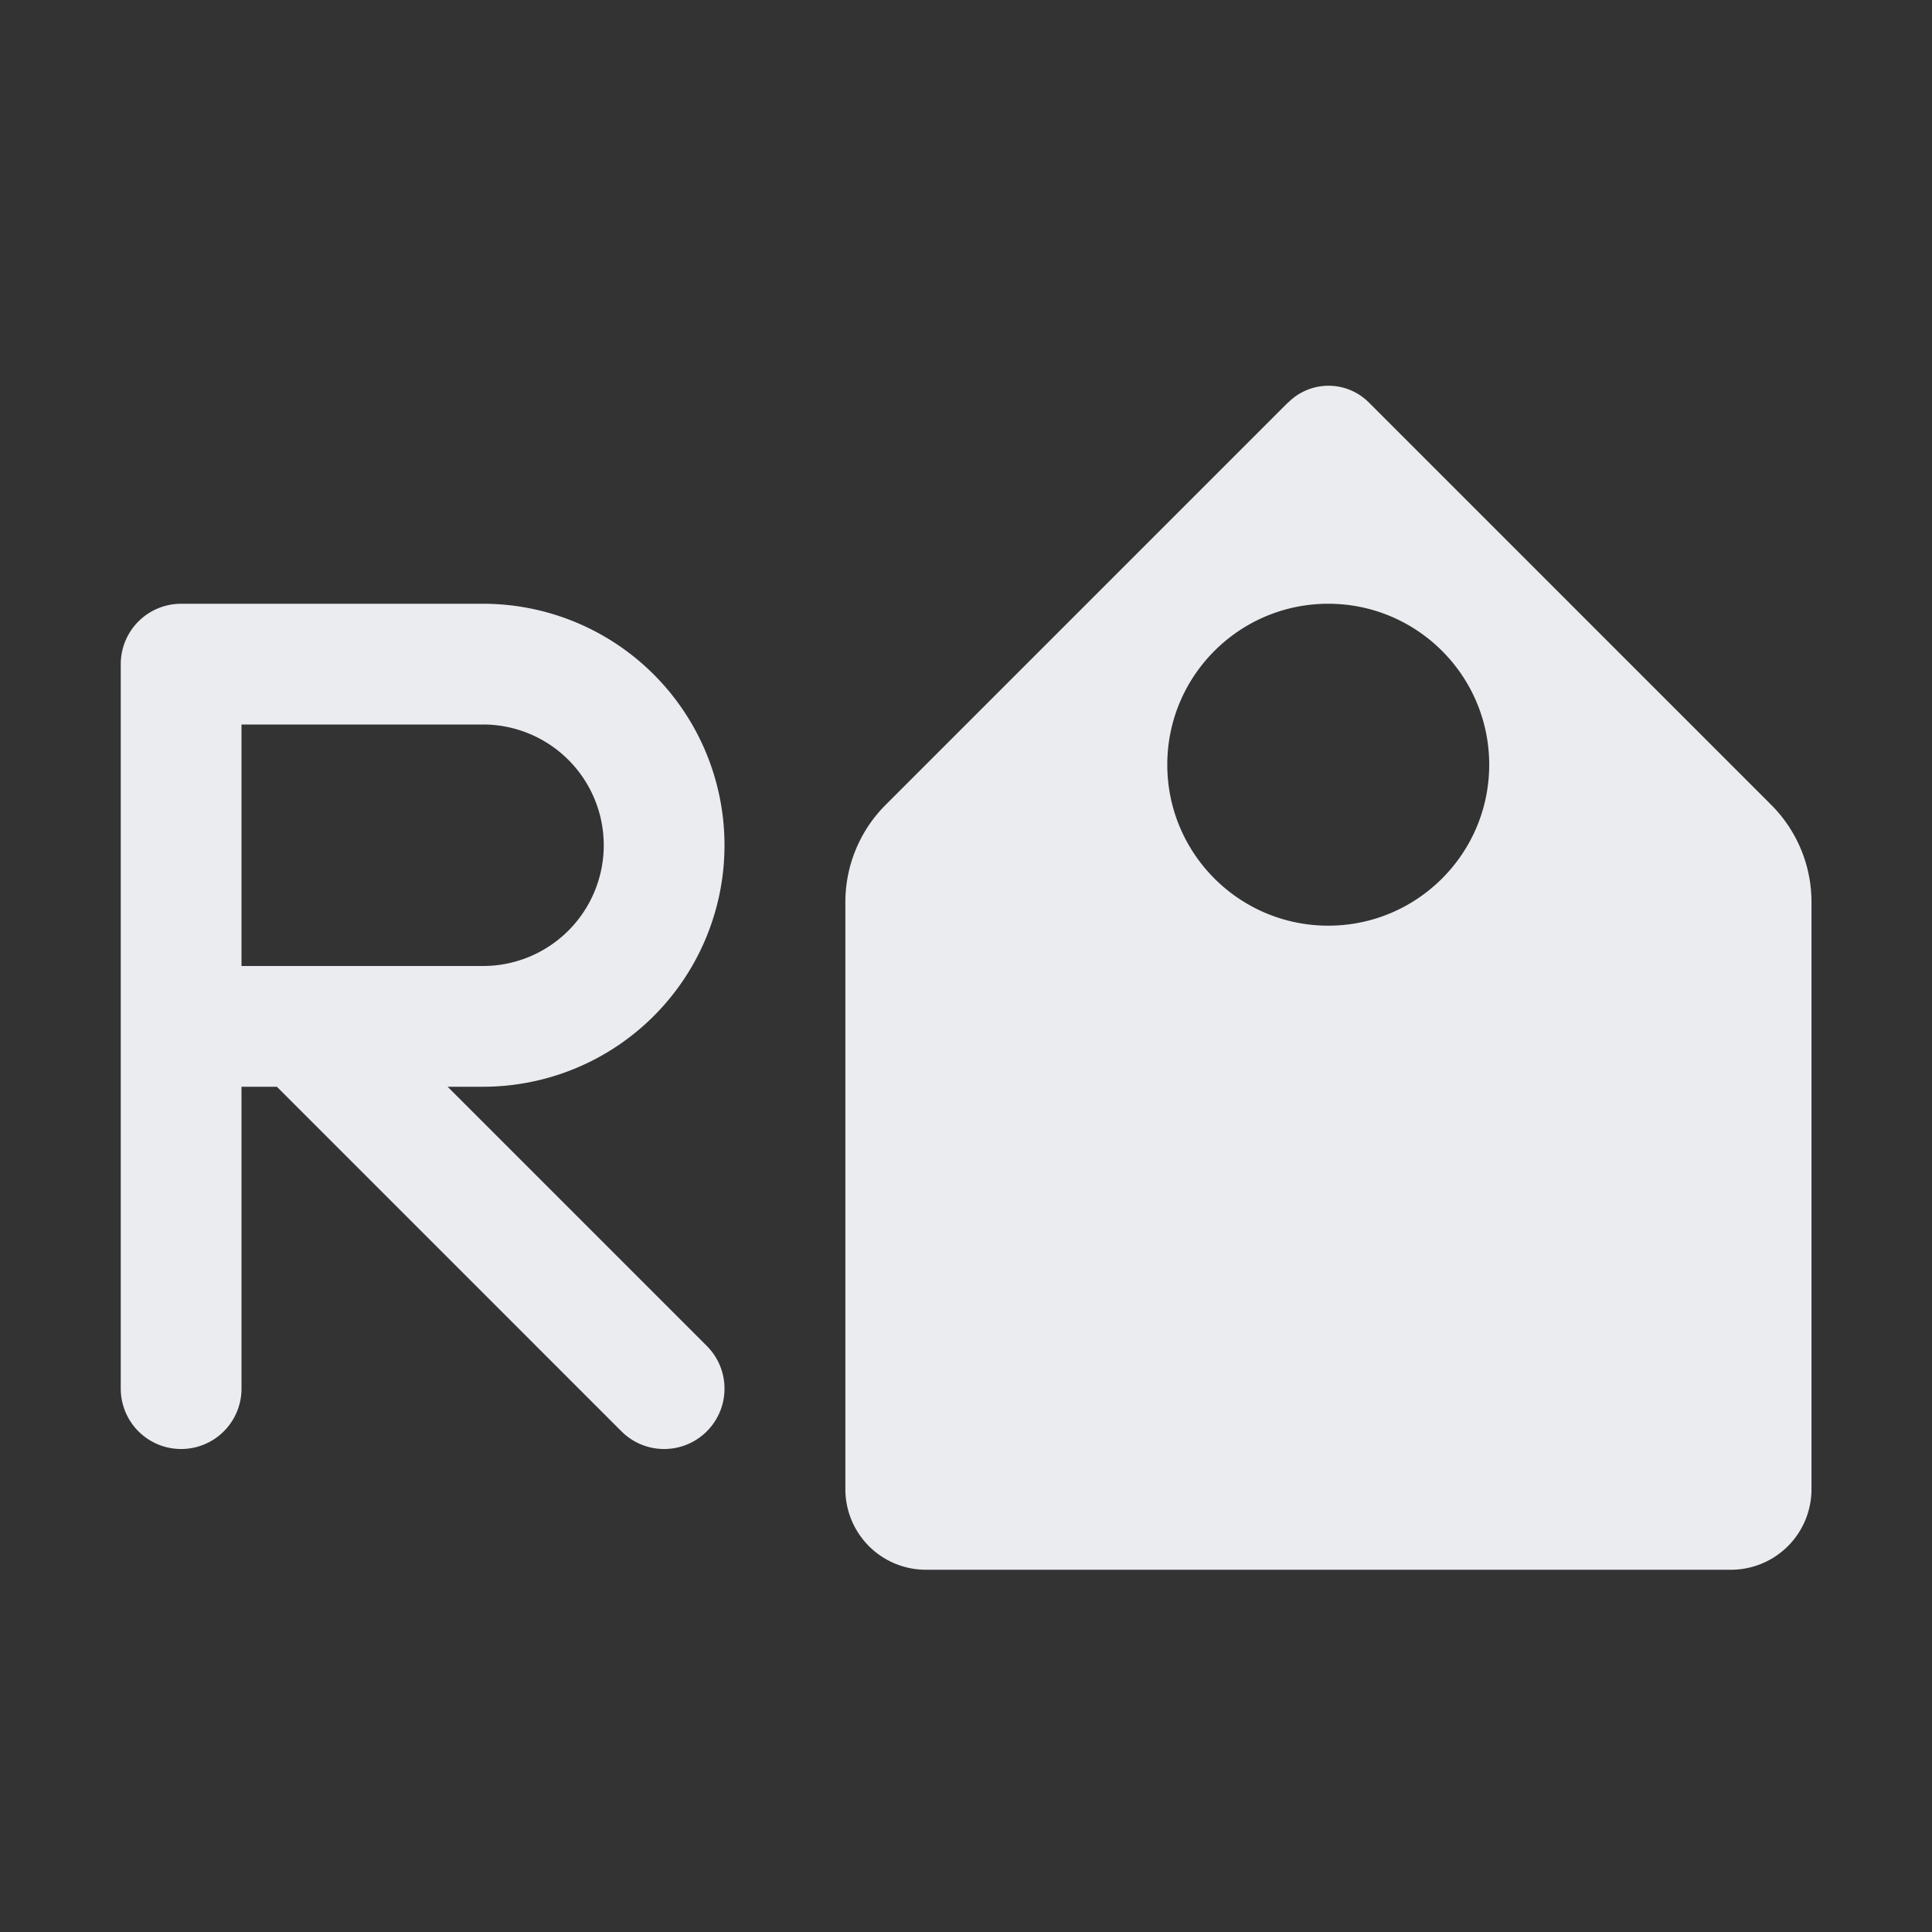 <?xml version="1.0" encoding="UTF-8"?>
<svg id="svg838" width="16" height="16" version="1.1" viewBox="0 0 16 16" xmlns="http://www.w3.org/2000/svg">
 <rect x="0" y="0" width="16" height="16" fill="#333333" stroke="none"/>
 <path id="path857" d="m10.667 3.333-3.333 3.333a1.138 1.138 0 0 0-0.333 0.805v4.862a0.667 0.667 0 0 0 0.667 0.667h6.667a0.667 0.667 0 0 0 0.667-0.667v-4.862a1.138 1.138 0 0 0-0.333-0.805l-3.333-3.333a0.471 0.471 0 0 0-0.667 0zm0.333 1.667c0.736 0 1.333 0.597 1.333 1.333 0 0.736-0.597 1.333-1.333 1.333-0.736 0-1.333-0.597-1.333-1.333 0-0.736 0.597-1.333 1.333-1.333z" fill="#ebecf0" stroke-width="0"/>
 <path id="path1938" d="m4 5.5a1.5 1.5 0 0 1 1.5 1.5 1.5 1.5 0 0 1-1.5 1.5m-1.5 3.34e-5 3 3m-4-3h2.5m0-3h-2.5v6" fill="none" stroke="#ebecf0" stroke-linecap="round" stroke-linejoin="round"/>
</svg>
